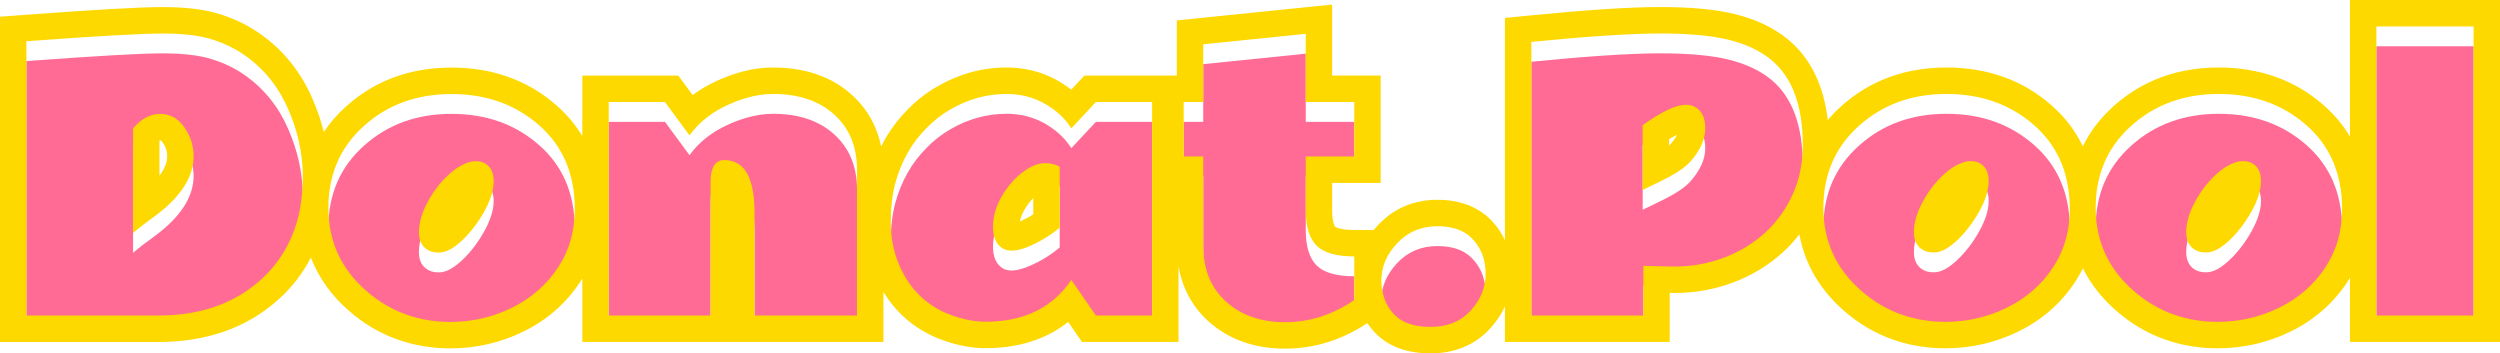 <svg width="283" height="40" viewBox="0 0 283 40" fill="none" xmlns="http://www.w3.org/2000/svg">
<g filter="url(#filter0_i_554_945)">
<path d="M280.012 35.716H269.006V2.995H280.012V35.716Z" fill="#FF6B95"/>
<path fill-rule="evenodd" clip-rule="evenodd" d="M173.352 4.744C179.77 4.109 184.623 3.792 187.91 3.792C191.196 3.792 193.797 4.032 195.713 4.511C197.641 4.991 199.226 5.736 200.468 6.747C202.875 8.717 204.078 11.951 204.078 16.449C204.078 18.471 203.697 20.324 202.933 22.009C202.17 23.694 201.128 25.14 199.808 26.345C198.488 27.55 196.942 28.49 195.169 29.164C193.396 29.838 191.501 30.175 189.482 30.175L186.027 30.097V35.716H173.352V4.744ZM190.841 11.86C189.728 11.86 188.097 12.632 185.949 14.174V21.504L188.22 20.396C189.721 19.657 190.769 18.95 191.365 18.276C192.478 17.019 193.034 15.768 193.034 14.524C193.034 13.28 192.613 12.457 191.772 12.055C191.501 11.925 191.19 11.86 190.841 11.86Z" fill="#FF6B95"/>
<path fill-rule="evenodd" clip-rule="evenodd" d="M220.267 36.436C216.566 36.436 213.376 35.263 210.697 32.917C207.838 30.428 206.408 27.298 206.408 23.526C206.408 19.741 207.747 16.65 210.426 14.252C213.104 11.841 216.411 10.636 220.344 10.636C224.278 10.636 227.584 11.815 230.263 14.174C232.942 16.52 234.287 19.663 234.3 23.604C234.313 26.131 233.673 28.367 232.379 30.311C231.085 32.255 229.357 33.759 227.196 34.822C225.035 35.885 222.725 36.423 220.267 36.436ZM224.032 18.432C223.774 18.302 223.437 18.238 223.023 18.238C222.622 18.238 222.175 18.361 221.684 18.607C221.192 18.84 220.707 19.164 220.228 19.579C219.219 20.46 218.371 21.53 217.685 22.787C216.999 24.044 216.656 25.204 216.656 26.267C216.656 27.317 217.058 28.023 217.86 28.387C218.145 28.516 218.494 28.581 218.908 28.581C219.322 28.581 219.756 28.458 220.208 28.212C220.661 27.952 221.114 27.609 221.567 27.181C222.512 26.287 223.34 25.204 224.052 23.934C224.763 22.651 225.119 21.504 225.119 20.493C225.119 19.482 224.757 18.795 224.032 18.432Z" fill="#FF6B95"/>
<path fill-rule="evenodd" clip-rule="evenodd" d="M241.521 32.917C244.2 35.263 247.389 36.436 251.09 36.436C253.549 36.423 255.859 35.885 258.02 34.822C260.181 33.759 261.908 32.255 263.202 30.311C264.496 28.367 265.137 26.131 265.124 23.604C265.111 19.663 263.765 16.52 261.087 14.174C258.408 11.815 255.102 10.636 251.168 10.636C247.234 10.636 243.928 11.841 241.249 14.252C238.571 16.65 237.231 19.741 237.231 23.526C237.231 27.298 238.661 30.428 241.521 32.917ZM253.847 18.238C254.261 18.238 254.597 18.302 254.856 18.432C255.581 18.795 255.943 19.482 255.943 20.493C255.943 21.504 255.587 22.651 254.875 23.934C254.164 25.204 253.335 26.287 252.391 27.181C251.938 27.609 251.485 27.952 251.032 28.212C250.579 28.458 250.146 28.581 249.732 28.581C249.318 28.581 248.968 28.516 248.683 28.387C247.881 28.023 247.48 27.317 247.48 26.267C247.48 25.204 247.823 24.044 248.509 22.787C249.195 21.53 250.042 20.46 251.052 19.579C251.53 19.164 252.016 18.84 252.507 18.607C252.999 18.361 253.445 18.238 253.847 18.238Z" fill="#FF6B95"/>
<path d="M164.421 25.792C163.895 25.668 163.317 25.608 162.682 25.612C160.883 25.612 159.381 26.247 158.179 27.518C156.976 28.788 156.374 30.187 156.374 31.717C156.374 33.234 156.827 34.497 157.733 35.508C158.637 36.507 160.036 37.006 161.925 37.006C163.814 37.018 165.329 36.409 166.467 35.178C167.606 33.934 168.175 32.54 168.175 30.998C168.175 29.455 167.708 28.172 166.778 27.148C166.181 26.474 165.395 26.022 164.421 25.792Z" fill="#FF6B95"/>
<path d="M153.304 33.966C150.846 35.638 148.239 36.474 145.483 36.474C142.74 36.474 140.507 35.697 138.787 34.141C137.066 32.573 136.206 30.467 136.206 27.822V17.712H133.993V11.549H136.206V5.016L147.812 3.831V11.549H153.304V17.712H147.812V23.817C147.812 25.645 148.219 26.973 149.036 27.803C149.863 28.619 151.286 29.028 153.304 29.028V33.966Z" fill="#FF6B95"/>
<path fill-rule="evenodd" clip-rule="evenodd" d="M101.752 29.922C102.374 31.387 103.201 32.605 104.237 33.578C105.272 34.536 106.461 35.249 107.807 35.716C109.166 36.196 110.44 36.429 111.631 36.416C115.942 36.403 119.155 34.828 121.278 31.691L124.054 35.716H130.42V11.549H124.054L121.278 14.524C120.878 13.902 120.405 13.351 119.862 12.871C118.166 11.38 116.193 10.635 113.941 10.635C111.703 10.635 109.574 11.225 107.555 12.405C106.572 12.975 105.679 13.675 104.876 14.505C103.195 16.189 102.017 18.269 101.345 20.745C101.008 21.99 100.839 23.461 100.839 25.159C100.839 26.857 101.143 28.445 101.752 29.922ZM118.288 18.471C118.936 18.471 119.492 18.607 119.958 18.879V25.761C118.923 26.643 117.739 27.363 116.406 27.919C115.086 28.464 114.103 28.522 113.457 28.095C112.756 27.628 112.408 26.824 112.408 25.684C112.408 24.064 113.041 22.47 114.311 20.901C114.88 20.201 115.519 19.624 116.233 19.171C116.592 18.939 116.942 18.764 117.281 18.648C117.627 18.53 117.964 18.471 118.288 18.471Z" fill="#FF6B95"/>
<path d="M81.991 18.121C80.956 18.121 80.439 18.957 80.439 20.629V35.716H68.909V11.549H75.275L78.051 15.321C79.086 13.882 80.516 12.742 82.342 11.899C83.033 11.582 83.708 11.324 84.364 11.126C85.452 10.799 86.492 10.635 87.486 10.635C90.41 10.635 92.727 11.413 94.434 12.969C96.155 14.524 97.015 16.611 97.015 19.229V35.716H85.409V24.05C85.409 20.097 84.27 18.121 81.991 18.121Z" fill="#FF6B95"/>
<path fill-rule="evenodd" clip-rule="evenodd" d="M2.99 4.67C10.845 4.087 15.969 3.796 18.363 3.796C20.77 3.796 22.666 4.022 24.05 4.476C25.448 4.917 26.697 5.532 27.797 6.323C29.932 7.84 31.543 9.855 32.63 12.37C33.73 14.884 34.28 17.431 34.28 20.011C34.28 22.59 33.859 24.845 33.018 26.776C32.19 28.695 31.038 30.315 29.563 31.637C26.548 34.372 22.646 35.733 17.859 35.72H2.99V4.67ZM15.063 14.528V26.368C15.749 25.785 16.493 25.208 17.296 24.638C20.375 22.421 21.915 20.101 21.915 17.677C21.915 16.498 21.566 15.409 20.867 14.411C20.168 13.4 19.256 12.895 18.13 12.895C17.017 12.895 15.995 13.439 15.063 14.528Z" fill="#FF6B95"/>
<path fill-rule="evenodd" clip-rule="evenodd" d="M41.462 32.925C44.141 35.271 47.331 36.444 51.032 36.444C53.49 36.431 55.8 35.893 57.961 34.83C60.122 33.767 61.849 32.264 63.144 30.32C64.438 28.375 65.078 26.139 65.065 23.612C65.052 19.672 63.706 16.528 61.028 14.182C58.349 11.823 55.043 10.644 51.109 10.644C47.175 10.644 43.869 11.849 41.19 14.26C38.512 16.658 37.172 19.749 37.172 23.534C37.172 27.306 38.602 30.436 41.462 32.925ZM53.788 18.246C54.202 18.246 54.538 18.311 54.797 18.44C55.522 18.803 55.884 19.49 55.884 20.501C55.884 21.512 55.528 22.659 54.816 23.942C54.105 25.213 53.277 26.295 52.332 27.189C51.879 27.617 51.426 27.96 50.973 28.22C50.52 28.466 50.087 28.589 49.673 28.589C49.259 28.589 48.909 28.524 48.625 28.395C47.822 28.032 47.421 27.325 47.421 26.276C47.421 25.213 47.764 24.053 48.45 22.795C49.136 21.538 49.983 20.469 50.993 19.587C51.471 19.173 51.957 18.849 52.448 18.615C52.94 18.369 53.387 18.246 53.788 18.246Z" fill="#FF6B95"/>
</g>
<path fill-rule="evenodd" clip-rule="evenodd" d="M188.219 20.395C188.471 20.271 188.711 20.148 188.937 20.026C190.06 19.42 190.868 18.837 191.364 18.276C192.477 17.019 193.033 15.768 193.033 14.524C193.033 13.279 192.612 12.456 191.771 12.054C191.5 11.925 191.189 11.86 190.84 11.86C189.727 11.86 188.096 12.631 185.948 14.174V21.503L188.219 20.395ZM189.127 16.29L189.125 16.292C189.082 16.34 189.021 16.401 188.937 16.472V15.768C189.277 15.557 189.582 15.384 189.853 15.247C189.719 15.527 189.495 15.873 189.127 16.29Z" fill="#FED900"/>
<path d="M218.907 28.58C219.321 28.58 219.755 28.457 220.207 28.211C220.66 27.952 221.113 27.608 221.566 27.181C222.511 26.286 223.339 25.204 224.051 23.934C224.762 22.651 225.118 21.503 225.118 20.492C225.118 19.481 224.756 18.794 224.031 18.431C223.773 18.302 223.436 18.237 223.022 18.237C222.621 18.237 222.174 18.36 221.683 18.607C221.191 18.84 220.706 19.164 220.227 19.579C219.218 20.46 218.37 21.529 217.684 22.787C216.998 24.044 216.655 25.204 216.655 26.267C216.655 27.317 217.057 28.023 217.859 28.386C218.144 28.516 218.493 28.58 218.907 28.58Z" fill="#FED900"/>
<path d="M249.731 28.58C250.145 28.58 250.578 28.457 251.031 28.211C251.484 27.952 251.937 27.608 252.39 27.181C253.334 26.286 254.163 25.204 254.874 23.934C255.586 22.651 255.942 21.503 255.942 20.492C255.942 19.481 255.58 18.794 254.855 18.431C254.596 18.302 254.26 18.237 253.846 18.237C253.444 18.237 252.998 18.36 252.506 18.607C252.015 18.84 251.529 19.164 251.051 19.579C250.041 20.46 249.194 21.529 248.508 22.787C247.822 24.044 247.479 25.204 247.479 26.267C247.479 27.317 247.88 28.023 248.682 28.386C248.967 28.516 249.317 28.58 249.731 28.58Z" fill="#FED900"/>
<path fill-rule="evenodd" clip-rule="evenodd" d="M18.052 24.066C17.811 24.258 17.558 24.448 17.295 24.638C16.492 25.208 15.748 25.785 15.062 26.368V14.528C15.994 13.439 17.016 12.895 18.129 12.895C19.255 12.895 20.167 13.4 20.866 14.411C21.565 15.409 21.914 16.498 21.914 17.677C21.914 19.894 20.627 22.023 18.052 24.066ZM18.414 16.123L18.408 16.116C18.34 16.017 18.287 15.96 18.255 15.93L18.245 15.92L18.237 15.913L18.23 15.908L18.221 15.9L18.214 15.896C18.207 15.894 18.181 15.889 18.129 15.889C18.125 15.888 18.099 15.886 18.052 15.898V19.887C18.726 18.992 18.925 18.25 18.925 17.677C18.925 17.135 18.777 16.643 18.419 16.13L18.414 16.123Z" fill="#FED900"/>
<path d="M50.974 28.22C50.522 28.466 50.088 28.589 49.674 28.589C49.26 28.589 48.91 28.524 48.626 28.395C47.824 28.032 47.422 27.326 47.422 26.276C47.422 25.213 47.765 24.053 48.451 22.795C49.137 21.538 49.984 20.469 50.994 19.587C51.473 19.173 51.958 18.849 52.45 18.615C52.941 18.369 53.388 18.246 53.789 18.246C54.203 18.246 54.539 18.311 54.798 18.44C55.523 18.803 55.885 19.49 55.885 20.501C55.885 21.512 55.529 22.659 54.818 23.942C54.106 25.213 53.278 26.295 52.333 27.189C51.88 27.617 51.427 27.961 50.974 28.22Z" fill="#FED900"/>
<path fill-rule="evenodd" clip-rule="evenodd" d="M114.31 20.901C114.879 20.201 115.518 19.624 116.232 19.171C116.591 18.939 116.941 18.765 117.28 18.648C117.626 18.53 117.963 18.471 118.287 18.471C118.935 18.471 119.491 18.607 119.957 18.879V25.761C118.922 26.643 117.738 27.363 116.405 27.919C115.085 28.464 114.102 28.523 113.456 28.095C112.755 27.628 112.407 26.824 112.407 25.684C112.407 24.064 113.04 22.47 114.31 20.901ZM116.629 22.79C116.741 22.653 116.854 22.526 116.968 22.408V24.261C116.502 24.561 115.999 24.831 115.456 25.069C115.581 24.419 115.921 23.666 116.629 22.79Z" fill="#FED900"/>
<path fill-rule="evenodd" clip-rule="evenodd" d="M173.057 1.764L170.362 2.031V27.196C170.022 26.464 169.57 25.776 169 25.146C167.95 23.968 166.603 23.232 165.106 22.878L165.104 22.877C164.316 22.691 163.5 22.613 162.671 22.618C160.084 22.621 157.793 23.573 156.01 25.457C155.832 25.645 155.662 25.837 155.5 26.033H153.303C152.479 26.033 151.912 25.948 151.546 25.843C151.3 25.772 151.184 25.705 151.144 25.678C151.067 25.575 150.8 25.121 150.8 23.817V20.706H156.293V8.554H150.8V0.515L133.215 2.312V8.554L122.755 8.555L121.266 10.151C119.147 8.492 116.673 7.641 113.94 7.641C111.151 7.641 108.506 8.383 106.052 9.816C104.835 10.522 103.731 11.387 102.745 12.404C101.518 13.636 100.52 15.032 99.744 16.576C99.284 14.33 98.203 12.345 96.44 10.75C94.047 8.572 90.945 7.641 87.485 7.641C86.161 7.641 84.831 7.859 83.504 8.259L83.502 8.259C82.701 8.5 81.899 8.809 81.096 9.177L81.09 9.18C80.123 9.626 79.225 10.152 78.407 10.759L76.784 8.555H65.919V15.405C65.156 14.132 64.184 12.969 63 11.931C59.718 9.043 55.689 7.65 51.11 7.65C46.514 7.65 42.476 9.08 39.197 12.03C38.2 12.923 37.352 13.898 36.653 14.948C36.341 13.675 35.912 12.416 35.369 11.174C34.077 8.186 32.128 5.732 29.532 3.886C28.16 2.901 26.629 2.152 24.962 1.625C23.149 1.034 20.9 0.801 18.362 0.801C15.837 0.801 10.597 1.103 2.768 1.685L0 1.89V38.714H17.854C23.241 38.728 27.902 37.179 31.562 33.862C33.051 32.527 34.26 30.951 35.193 29.16C36.069 31.431 37.511 33.451 39.499 35.182C42.745 38.024 46.641 39.438 51.033 39.438L51.048 39.438C53.949 39.423 56.705 38.785 59.28 37.518C61.898 36.23 64.036 34.379 65.632 31.98C65.731 31.832 65.827 31.682 65.919 31.531V38.71H100.003V33.054C100.615 34.056 101.342 34.964 102.191 35.762L102.199 35.769L102.206 35.776C103.545 37.015 105.089 37.942 106.821 38.543C108.436 39.112 110.053 39.426 111.65 39.41C115.26 39.397 118.411 38.433 120.923 36.445L122.485 38.71H133.408V30.142C133.824 32.545 134.92 34.666 136.774 36.355L136.783 36.364C139.151 38.505 142.144 39.468 145.482 39.468C148.807 39.468 151.925 38.471 154.784 36.576C154.999 36.899 155.24 37.21 155.507 37.509L155.513 37.514L155.518 37.52C157.186 39.362 159.538 39.998 161.914 40C164.519 40.015 166.877 39.141 168.66 37.212L168.67 37.201C169.376 36.429 169.946 35.587 170.362 34.683V38.71H189.015V33.159L189.447 33.169H189.481C191.838 33.169 194.096 32.774 196.229 31.963C198.332 31.164 200.206 30.032 201.821 28.557C202.505 27.933 203.127 27.256 203.687 26.531C204.31 29.89 206.009 32.803 208.733 35.174C211.979 38.015 215.875 39.429 220.266 39.429L220.281 39.429C223.182 39.414 225.938 38.776 228.513 37.509C231.131 36.221 233.269 34.37 234.865 31.972C235.21 31.453 235.517 30.92 235.787 30.372C236.672 32.152 237.932 33.759 239.556 35.174C242.802 38.015 246.698 39.429 251.089 39.429L251.105 39.429C254.005 39.414 256.761 38.776 259.336 37.509C261.955 36.221 264.092 34.37 265.689 31.972C265.802 31.802 265.911 31.63 266.016 31.457V38.71H283V0H266.016V15.463C265.246 14.163 264.262 12.978 263.056 11.922C259.775 9.034 255.745 7.641 251.167 7.641C246.571 7.641 242.533 9.071 239.254 12.021C237.761 13.358 236.603 14.878 235.778 16.559C234.947 14.824 233.769 13.269 232.233 11.922C228.951 9.034 224.922 7.641 220.343 7.641C215.747 7.641 211.709 9.071 208.43 12.021C207.875 12.518 207.367 13.04 206.905 13.586C206.459 9.835 205.062 6.641 202.359 4.428L202.352 4.423C200.698 3.076 198.687 2.166 196.434 1.605C194.178 1.041 191.3 0.797 187.909 0.797C184.47 0.797 179.499 1.127 173.057 1.764ZM189.481 30.175L186.026 30.097V35.716H173.351V4.744C179.769 4.109 184.622 3.791 187.909 3.791C191.195 3.791 193.796 4.031 195.712 4.511C197.64 4.99 199.225 5.736 200.467 6.747C202.874 8.717 204.077 11.951 204.077 16.448C204.077 18.47 203.696 20.324 202.932 22.009C202.169 23.694 201.127 25.139 199.807 26.345C198.487 27.55 196.941 28.49 195.168 29.164C193.395 29.838 191.5 30.175 189.481 30.175ZM220.266 36.435C216.565 36.435 213.375 35.262 210.696 32.916C207.837 30.427 206.407 27.297 206.407 23.525C206.407 19.741 207.746 16.649 210.425 14.251C213.103 11.841 216.41 10.635 220.343 10.635C224.277 10.635 227.583 11.815 230.262 14.174C232.705 16.313 234.04 19.116 234.265 22.582C234.285 22.892 234.296 23.206 234.299 23.525L234.299 23.603C234.301 23.928 234.292 24.249 234.272 24.564C234.137 26.701 233.505 28.617 232.378 30.311C231.084 32.255 229.356 33.759 227.195 34.822C225.034 35.884 222.724 36.422 220.266 36.435ZM237.231 23.593L237.23 23.588L237.23 23.525C237.23 23.204 237.24 22.889 237.259 22.578C237.467 19.221 238.797 16.446 241.248 14.251C243.927 11.841 247.233 10.635 251.167 10.635C255.101 10.635 258.407 11.815 261.086 14.174C263.764 16.52 265.11 19.663 265.123 23.603C265.136 26.131 264.495 28.367 263.201 30.311C261.907 32.255 260.18 33.759 258.019 34.822C255.858 35.884 253.548 36.422 251.089 36.435C247.388 36.435 244.199 35.262 241.52 32.916C238.924 30.657 237.506 27.868 237.267 24.551C237.244 24.236 237.232 23.917 237.231 23.593ZM280.011 2.994V35.716H269.005V2.994H280.011ZM147.811 23.817C147.811 25.645 148.218 26.973 149.035 27.803C149.862 28.619 151.285 29.028 153.303 29.028V33.966C150.845 35.638 148.238 36.474 145.482 36.474C142.739 36.474 140.506 35.697 138.786 34.141C137.065 32.573 136.205 30.466 136.205 27.822V17.712H133.992V11.549H136.205V5.016L147.811 3.83V11.549H153.303V17.712H147.811V23.817ZM29.562 31.637C26.547 34.372 22.645 35.733 17.858 35.72H2.989V4.67C10.844 4.087 15.968 3.796 18.362 3.796C20.769 3.796 22.665 4.022 24.049 4.476C25.447 4.917 26.696 5.532 27.796 6.323C29.931 7.84 31.542 9.855 32.629 12.37C33.729 14.884 34.279 17.431 34.279 20.011C34.279 22.59 33.858 24.845 33.017 26.777C32.189 28.695 31.037 30.315 29.562 31.637ZM94.433 12.969C92.725 11.413 90.409 10.635 87.485 10.635C86.491 10.635 85.451 10.799 84.363 11.126C83.707 11.324 83.032 11.582 82.341 11.899C81.546 12.266 80.826 12.69 80.18 13.17C79.344 13.792 78.635 14.509 78.05 15.321L75.274 11.549H68.909V35.716H80.438V20.629C80.438 18.957 80.955 18.121 81.99 18.121C84.269 18.121 85.407 20.097 85.407 24.05V35.716H97.014V19.229C97.014 16.611 96.154 14.524 94.433 12.969ZM61.029 14.182C63.708 16.529 65.053 19.672 65.066 23.612C65.079 26.14 64.439 28.375 63.145 30.32C61.851 32.264 60.123 33.767 57.962 34.83C55.801 35.893 53.491 36.431 51.033 36.444C47.332 36.444 44.142 35.271 41.463 32.925C38.603 30.436 37.174 27.306 37.174 23.534C37.174 19.749 38.513 16.658 41.192 14.26C43.87 11.849 47.176 10.644 51.11 10.644C55.044 10.644 58.35 11.823 61.029 14.182ZM107.806 35.716C109.165 36.196 110.439 36.429 111.63 36.416C114.724 36.407 117.253 35.593 119.219 33.974C119.992 33.338 120.678 32.577 121.277 31.692L124.053 35.716H130.419V11.549H124.053L121.277 14.524C120.877 13.902 120.404 13.351 119.861 12.871C119.65 12.686 119.435 12.512 119.215 12.349C117.669 11.207 115.912 10.635 113.94 10.635C111.702 10.635 109.573 11.225 107.554 12.405C106.571 12.975 105.678 13.675 104.875 14.505C103.194 16.189 102.016 18.27 101.344 20.746C101.007 21.99 100.838 23.461 100.838 25.159C100.838 26.857 101.142 28.445 101.751 29.922C102.373 31.387 103.2 32.605 104.236 33.578C105.271 34.536 106.46 35.25 107.806 35.716ZM157.732 35.509C156.826 34.497 156.372 33.234 156.372 31.717C156.372 30.188 156.974 28.788 158.178 27.518C159.38 26.247 160.882 25.613 162.681 25.613C163.316 25.608 163.894 25.668 164.419 25.792C165.394 26.022 166.18 26.474 166.777 27.148C167.707 28.172 168.174 29.455 168.174 30.998C168.174 32.54 167.605 33.934 166.466 35.178C165.328 36.409 163.813 37.018 161.924 37.006C160.035 37.006 158.636 36.507 157.732 35.509Z" fill="#FED900"/>
<defs>
<filter id="filter0_i_554_945" x="2.99" y="2.995" width="277.021" height="35.134" filterUnits="userSpaceOnUse" color-interpolation-filters="sRGB">
<feFlood flood-opacity="0" result="BackgroundImageFix"/>
<feBlend mode="normal" in="SourceGraphic" in2="BackgroundImageFix" result="shape"/>
<feColorMatrix in="SourceAlpha" type="matrix" values="0 0 0 0 0 0 0 0 0 0 0 0 0 0 0 0 0 0 127 0" result="hardAlpha"/>
<feOffset dy="2.245"/>
<feGaussianBlur stdDeviation="0.561"/>
<feComposite in2="hardAlpha" operator="arithmetic" k2="-1" k3="1"/>
<feColorMatrix type="matrix" values="0 0 0 0 1 0 0 0 0 1 0 0 0 0 1 0 0 0 0.5 0"/>
<feBlend mode="normal" in2="shape" result="effect1_innerShadow_554_945"/>
</filter>
</defs>
</svg>
